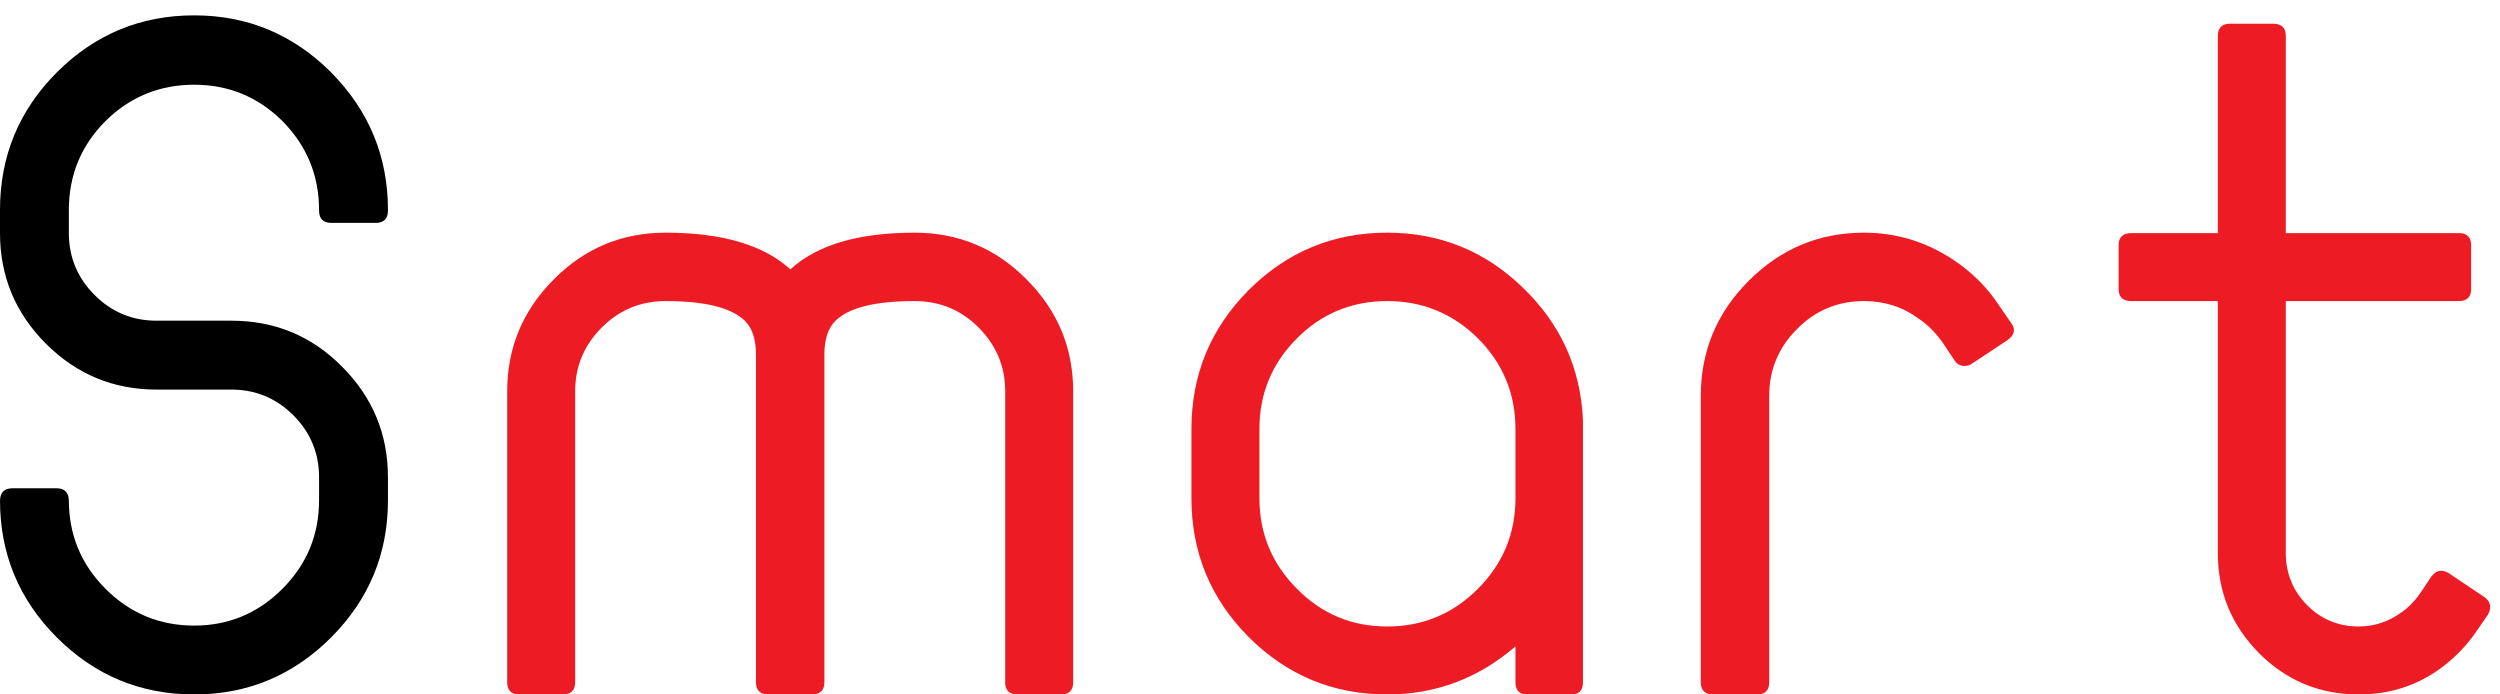<svg width="144" height="40" viewBox="0 0 144 40" fill="none" xmlns="http://www.w3.org/2000/svg">
<path d="M11.186 40C8.1 40 5.465 38.907 3.279 36.722C1.092 34.535 0 31.899 0 28.814V28.867C0 28.373 0.237 28.125 0.713 28.125H3.253C3.729 28.125 3.966 28.373 3.966 28.867V28.814C3.966 30.806 4.671 32.508 6.081 33.919C7.493 35.329 9.194 36.034 11.186 36.034C13.161 36.034 14.853 35.329 16.263 33.919C17.674 32.508 18.378 30.806 18.378 28.814V27.491C18.378 26.098 17.885 24.909 16.898 23.921C15.911 22.934 14.72 22.44 13.328 22.44H9.018C6.532 22.44 4.407 21.559 2.644 19.796C0.88 18.032 0 15.908 0 13.421V12.1C0 8.996 1.092 6.351 3.279 4.164C5.465 1.979 8.1 0.885 11.186 0.885C14.253 0.885 16.881 1.979 19.066 4.164C21.252 6.369 22.346 9.014 22.346 12.1V12.125C22.346 12.601 22.107 12.839 21.631 12.839H19.093C18.617 12.839 18.378 12.601 18.378 12.125V12.1C18.378 10.107 17.674 8.396 16.263 6.968C14.853 5.575 13.161 4.88 11.186 4.88C9.194 4.88 7.493 5.575 6.081 6.968C4.671 8.378 3.966 10.089 3.966 12.1V13.421C3.966 14.813 4.46 16.005 5.447 16.991C6.435 17.98 7.624 18.472 9.018 18.472H13.328C15.832 18.472 17.956 19.354 19.701 21.117C21.464 22.88 22.346 25.006 22.346 27.491V28.814C22.346 31.899 21.252 34.535 19.066 36.722C16.881 38.907 14.253 40 11.186 40Z" fill="black"/>
<path d="M52.679 13.402C55.202 13.402 57.352 14.297 59.127 16.09C60.919 17.883 61.814 20.032 61.814 22.538V39.297C61.814 39.766 61.58 40 61.11 40H58.605C58.135 40 57.899 39.766 57.899 39.297V22.538C57.899 21.111 57.386 19.884 56.359 18.857C55.351 17.848 54.123 17.342 52.679 17.342C50.417 17.342 48.904 17.717 48.137 18.465C47.703 18.883 47.485 19.535 47.485 20.423V39.297C47.485 39.766 47.242 40 46.754 40H44.274C43.788 40 43.543 39.766 43.543 39.297V20.423C43.543 19.535 43.327 18.883 42.891 18.465C42.108 17.717 40.595 17.342 38.349 17.342C36.905 17.342 35.679 17.848 34.669 18.857C33.642 19.884 33.129 21.111 33.129 22.538V39.297C33.129 39.766 32.886 40 32.398 40H29.918C29.448 40 29.214 39.766 29.214 39.297V22.538C29.214 20.032 30.111 17.883 31.902 16.09C33.678 14.297 35.826 13.402 38.349 13.402C41.586 13.402 43.979 14.106 45.528 15.515C47.058 14.106 49.443 13.402 52.679 13.402ZM79.903 36.086C81.94 36.086 83.68 35.364 85.124 33.919C86.568 32.474 87.29 30.735 87.29 28.699V24.704C87.29 22.668 86.568 20.928 85.124 19.483C83.68 18.057 81.94 17.342 79.903 17.342C77.868 17.342 76.136 18.057 74.71 19.483C73.265 20.928 72.543 22.668 72.543 24.704V28.699C72.543 30.735 73.265 32.474 74.71 33.919C76.136 35.364 77.868 36.086 79.903 36.086ZM91.178 39.297C91.178 39.766 90.953 40 90.501 40H87.969C87.517 40 87.29 39.766 87.29 39.297V37.234C85.149 39.079 82.687 40 79.903 40C76.788 40 74.126 38.895 71.917 36.686C69.723 34.476 68.627 31.814 68.627 28.699V24.704C68.627 21.589 69.723 18.927 71.917 16.717C74.126 14.506 76.788 13.402 79.903 13.402C82.931 13.402 85.533 14.454 87.708 16.56C89.882 18.648 91.04 21.189 91.178 24.182V39.297ZM101.907 39.297C101.907 39.766 101.672 40 101.202 40H98.697C98.209 40 97.966 39.766 97.966 39.297V22.798C97.966 20.223 98.888 18.012 100.732 16.169C102.577 14.324 104.787 13.402 107.362 13.402C109.347 13.402 111.164 13.993 112.817 15.176C113.757 15.855 114.522 16.647 115.115 17.551L115.819 18.569C115.941 18.726 116.001 18.875 116.001 19.014C116.001 19.223 115.88 19.414 115.637 19.587L113.548 20.971C113.444 21.041 113.323 21.076 113.183 21.076H113.053C112.844 21.041 112.687 20.937 112.583 20.762L111.904 19.744C111.486 19.153 111.025 18.692 110.521 18.36C109.615 17.683 108.563 17.342 107.362 17.342C105.848 17.342 104.56 17.883 103.499 18.962C102.439 20.023 101.907 21.302 101.907 22.798V39.297ZM143.096 34.389C143.321 34.546 143.434 34.737 143.434 34.964C143.434 35.102 143.391 35.25 143.303 35.407L142.599 36.425C142.042 37.225 141.372 37.912 140.589 38.486C139.215 39.497 137.639 40 135.865 40C133.62 40 131.706 39.209 130.123 37.625C128.54 36.025 127.747 34.102 127.747 31.857V17.342H122.761C122.275 17.342 122.032 17.108 122.032 16.638V14.132C122.032 13.663 122.275 13.427 122.761 13.427H127.747V2.072C127.747 1.602 127.982 1.367 128.453 1.367H130.931C131.419 1.367 131.662 1.602 131.662 2.072V13.427H141.634C142.104 13.427 142.338 13.663 142.338 14.132V16.638C142.338 17.108 142.104 17.342 141.634 17.342H131.662V31.857C131.662 33.023 132.071 34.023 132.889 34.859C133.707 35.676 134.699 36.086 135.865 36.086C136.753 36.086 137.571 35.816 138.318 35.276C138.702 35.016 139.049 34.667 139.363 34.232L140.042 33.214C140.216 32.987 140.407 32.875 140.615 32.875C140.738 32.875 140.877 32.919 141.034 33.005L143.096 34.389Z" fill="#ED1C24"/>
</svg>
